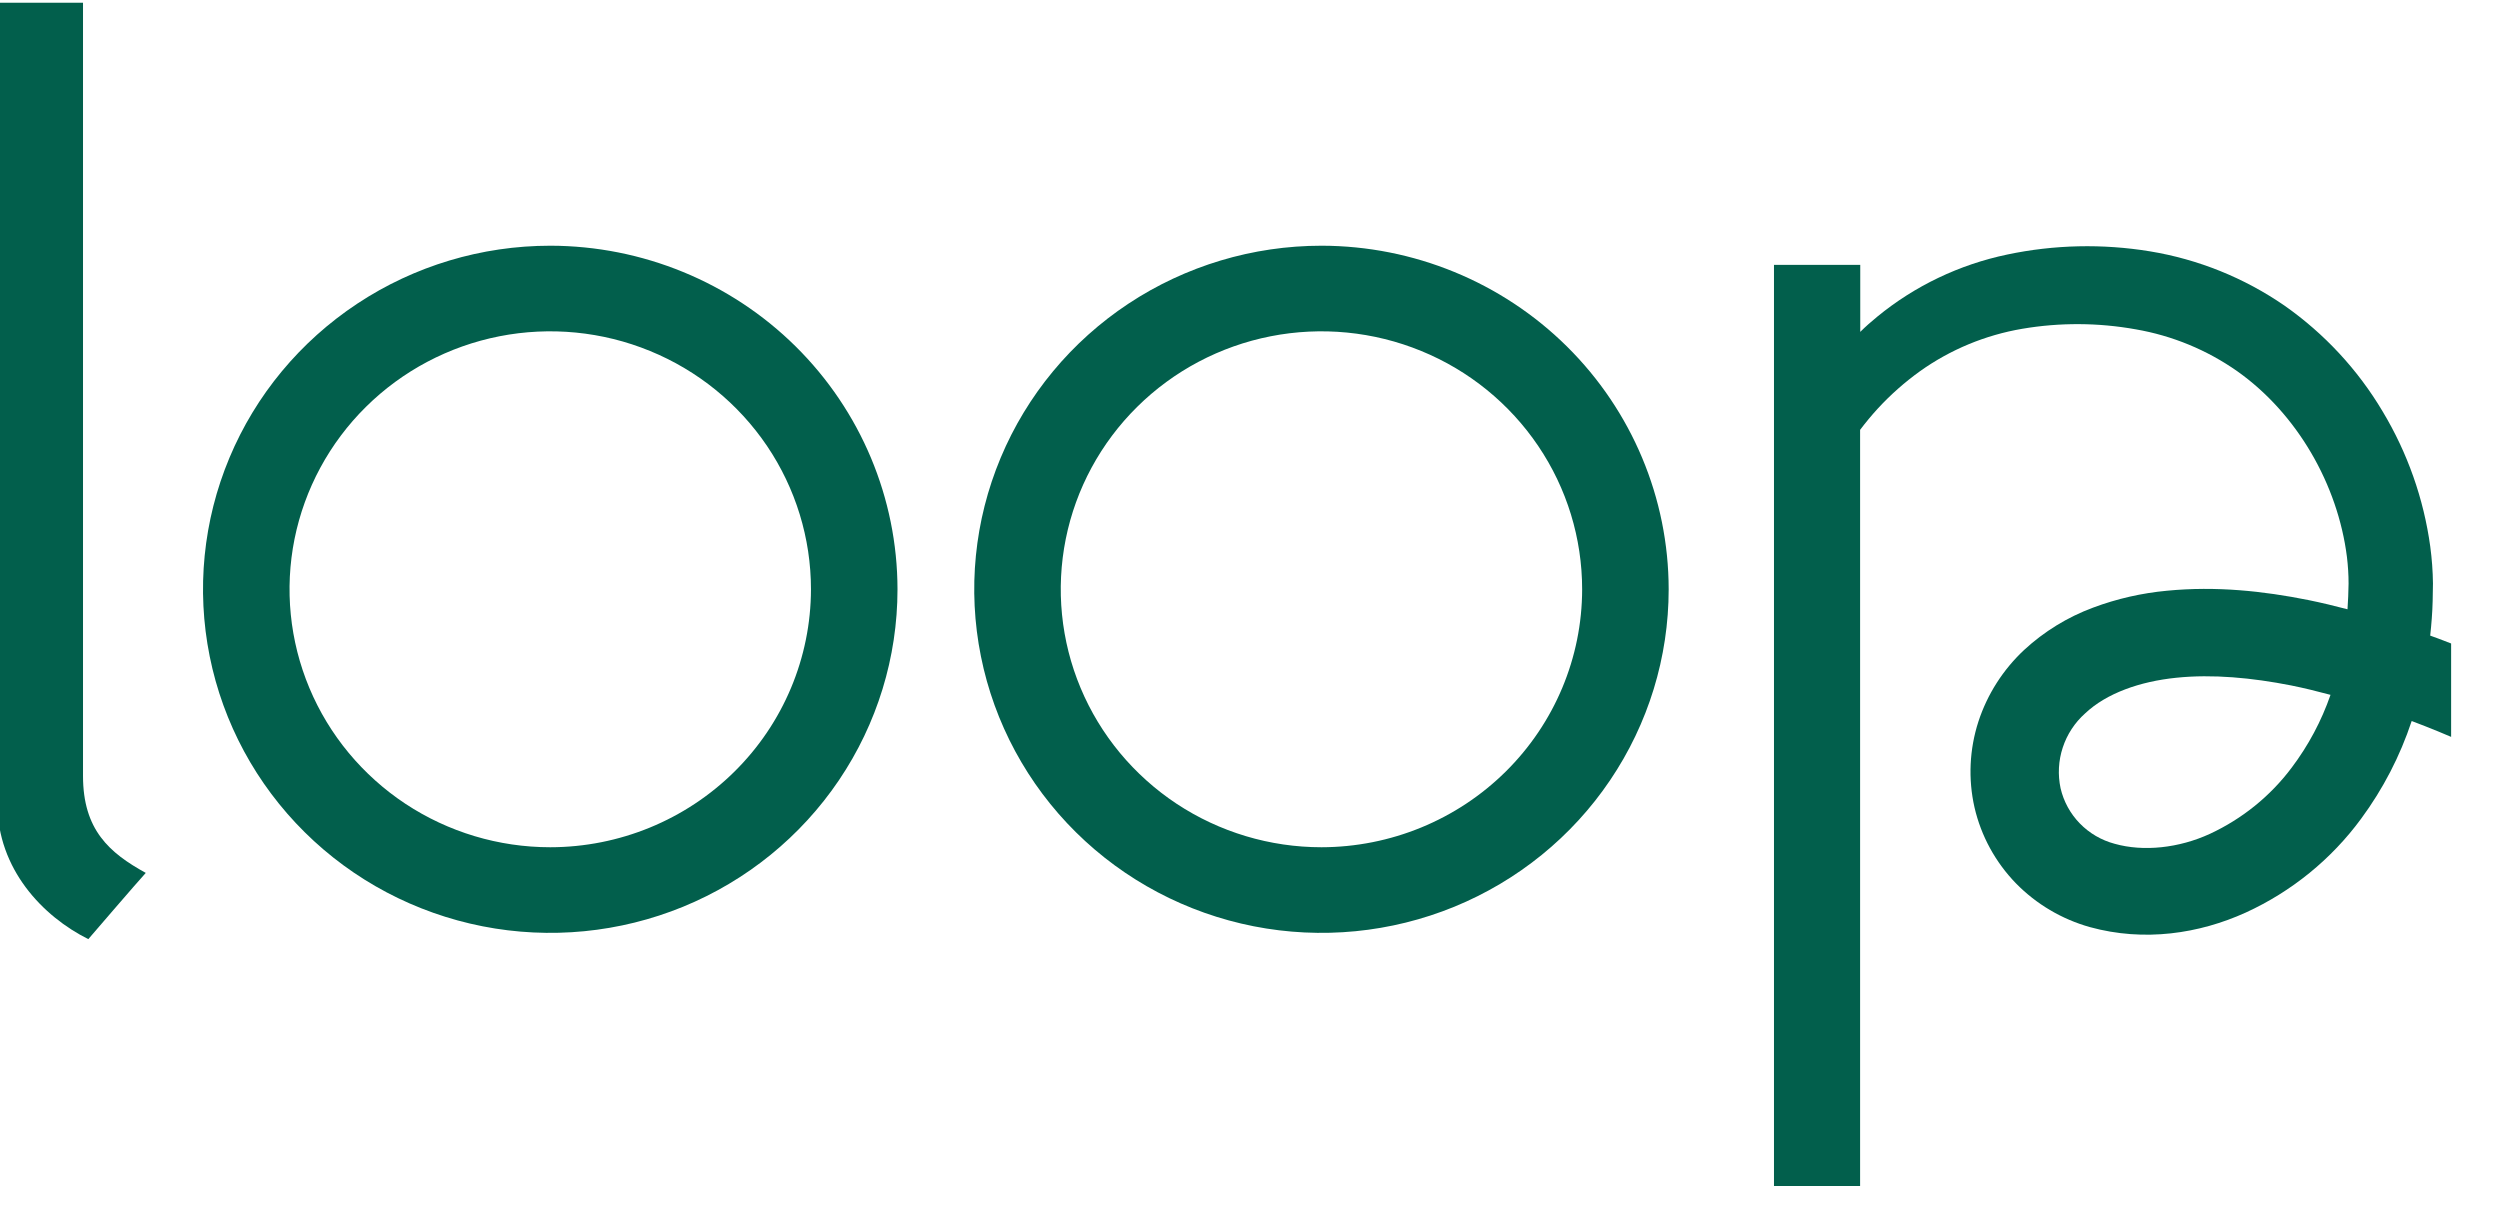 <svg width="49" height="24" viewBox="0 0 49 24" fill="none" xmlns="http://www.w3.org/2000/svg">
<g clip-path="url(#clip0_83_794)">
<path d="M1.627 15.208V0.054H-0.051V15.75C-0.051 17.033 0.838 17.962 1.731 18.407C1.731 18.407 2.701 17.278 2.857 17.109C2.142 16.715 1.627 16.265 1.627 15.208Z" fill="#025F4C"/>
<path d="M10.785 4.816C9.439 4.816 8.123 5.211 7.004 5.951C5.885 6.691 5.012 7.742 4.497 8.973C3.982 10.203 3.847 11.557 4.11 12.864C4.373 14.17 5.021 15.37 5.973 16.312C6.924 17.254 8.137 17.895 9.457 18.155C10.777 18.415 12.146 18.281 13.389 17.772C14.633 17.262 15.696 16.399 16.444 15.291C17.192 14.184 17.591 12.882 17.591 11.55C17.589 9.764 16.871 8.053 15.595 6.79C14.319 5.528 12.589 4.818 10.785 4.816ZM10.785 16.606C9.774 16.606 8.786 16.309 7.946 15.754C7.106 15.198 6.451 14.409 6.064 13.485C5.677 12.561 5.576 11.544 5.773 10.563C5.971 9.583 6.457 8.682 7.172 7.975C7.886 7.268 8.797 6.786 9.788 6.591C10.779 6.396 11.807 6.496 12.74 6.879C13.674 7.261 14.472 7.91 15.034 8.741C15.595 9.572 15.895 10.55 15.895 11.55C15.893 12.89 15.354 14.176 14.396 15.123C13.438 16.071 12.14 16.605 10.785 16.606Z" fill="#025F4C"/>
<path d="M25.901 4.816C24.555 4.816 23.239 5.211 22.119 5.951C21 6.691 20.128 7.742 19.613 8.973C19.098 10.203 18.963 11.557 19.226 12.864C19.488 14.17 20.136 15.37 21.088 16.312C22.04 17.254 23.253 17.895 24.573 18.155C25.893 18.415 27.262 18.281 28.505 17.772C29.749 17.262 30.812 16.399 31.559 15.291C32.307 14.184 32.706 12.882 32.706 11.55C32.704 9.764 31.987 8.053 30.711 6.79C29.435 5.528 27.705 4.818 25.901 4.816ZM25.901 16.606C24.89 16.606 23.902 16.309 23.062 15.754C22.222 15.198 21.567 14.409 21.18 13.485C20.793 12.561 20.692 11.544 20.889 10.563C21.086 9.583 21.573 8.682 22.288 7.975C23.002 7.268 23.913 6.786 24.904 6.591C25.895 6.396 26.922 6.496 27.856 6.879C28.79 7.261 29.588 7.91 30.149 8.741C30.711 9.572 31.01 10.55 31.01 11.55C31.009 12.89 30.47 14.175 29.512 15.123C28.554 16.071 27.255 16.604 25.901 16.606Z" fill="#025F4C"/>
<path d="M49.608 13.301C49.414 13.205 49.203 13.11 49.004 13.018C48.605 12.843 48.206 12.669 47.794 12.517C47.741 12.496 47.687 12.478 47.632 12.458C47.645 12.346 47.654 12.232 47.663 12.12C47.681 11.894 47.683 11.667 47.686 11.435C47.683 11.193 47.665 10.951 47.633 10.712C47.505 9.776 47.187 8.875 46.699 8.063C46.213 7.245 45.558 6.539 44.776 5.99C43.987 5.446 43.086 5.082 42.138 4.926C41.21 4.774 40.261 4.795 39.342 4.989C38.405 5.185 37.53 5.603 36.793 6.208C36.677 6.303 36.564 6.402 36.461 6.505V5.192H34.77V23.552H36.458V8.425C36.567 8.281 36.682 8.142 36.802 8.011C37.053 7.738 37.331 7.492 37.633 7.275C38.228 6.851 38.914 6.567 39.637 6.444C40.373 6.319 41.126 6.323 41.861 6.455C42.578 6.579 43.259 6.86 43.853 7.278C45.024 8.108 45.822 9.498 46 10.916C46.021 11.09 46.032 11.264 46.032 11.438C46.028 11.605 46.024 11.775 46.011 11.942C45.758 11.875 45.503 11.814 45.244 11.761C44.361 11.584 43.436 11.485 42.475 11.578C41.979 11.624 41.492 11.735 41.026 11.909C40.524 12.095 40.065 12.377 39.673 12.739C39.26 13.125 38.952 13.607 38.777 14.142C38.601 14.686 38.574 15.267 38.7 15.824C38.829 16.384 39.11 16.899 39.512 17.313C39.91 17.72 40.41 18.016 40.961 18.171C42.029 18.465 43.104 18.3 44.015 17.887C44.916 17.475 45.695 16.841 46.278 16.047C46.708 15.464 47.042 14.818 47.269 14.132C47.616 14.262 47.961 14.406 48.304 14.553C48.486 14.635 48.66 14.71 48.844 14.798L49.162 14.955L50.131 13.573L49.608 13.301ZM44.917 15.046C44.5 15.603 43.949 16.048 43.315 16.343C42.705 16.624 42.009 16.697 41.447 16.538C41.187 16.469 40.951 16.331 40.764 16.139C40.577 15.947 40.447 15.708 40.387 15.449C40.331 15.184 40.345 14.909 40.43 14.652C40.514 14.395 40.665 14.164 40.868 13.983C41.287 13.587 41.942 13.357 42.654 13.284C43.365 13.21 44.139 13.284 44.903 13.434C45.162 13.486 45.421 13.55 45.678 13.619C45.501 14.131 45.244 14.612 44.917 15.046Z" fill="#025F4C"/>
</g>
<defs>
<clipPath id="clip0_83_794">
<rect width="48.042" height="23.246" fill="white"/>
</clipPath>
</defs>
</svg>
